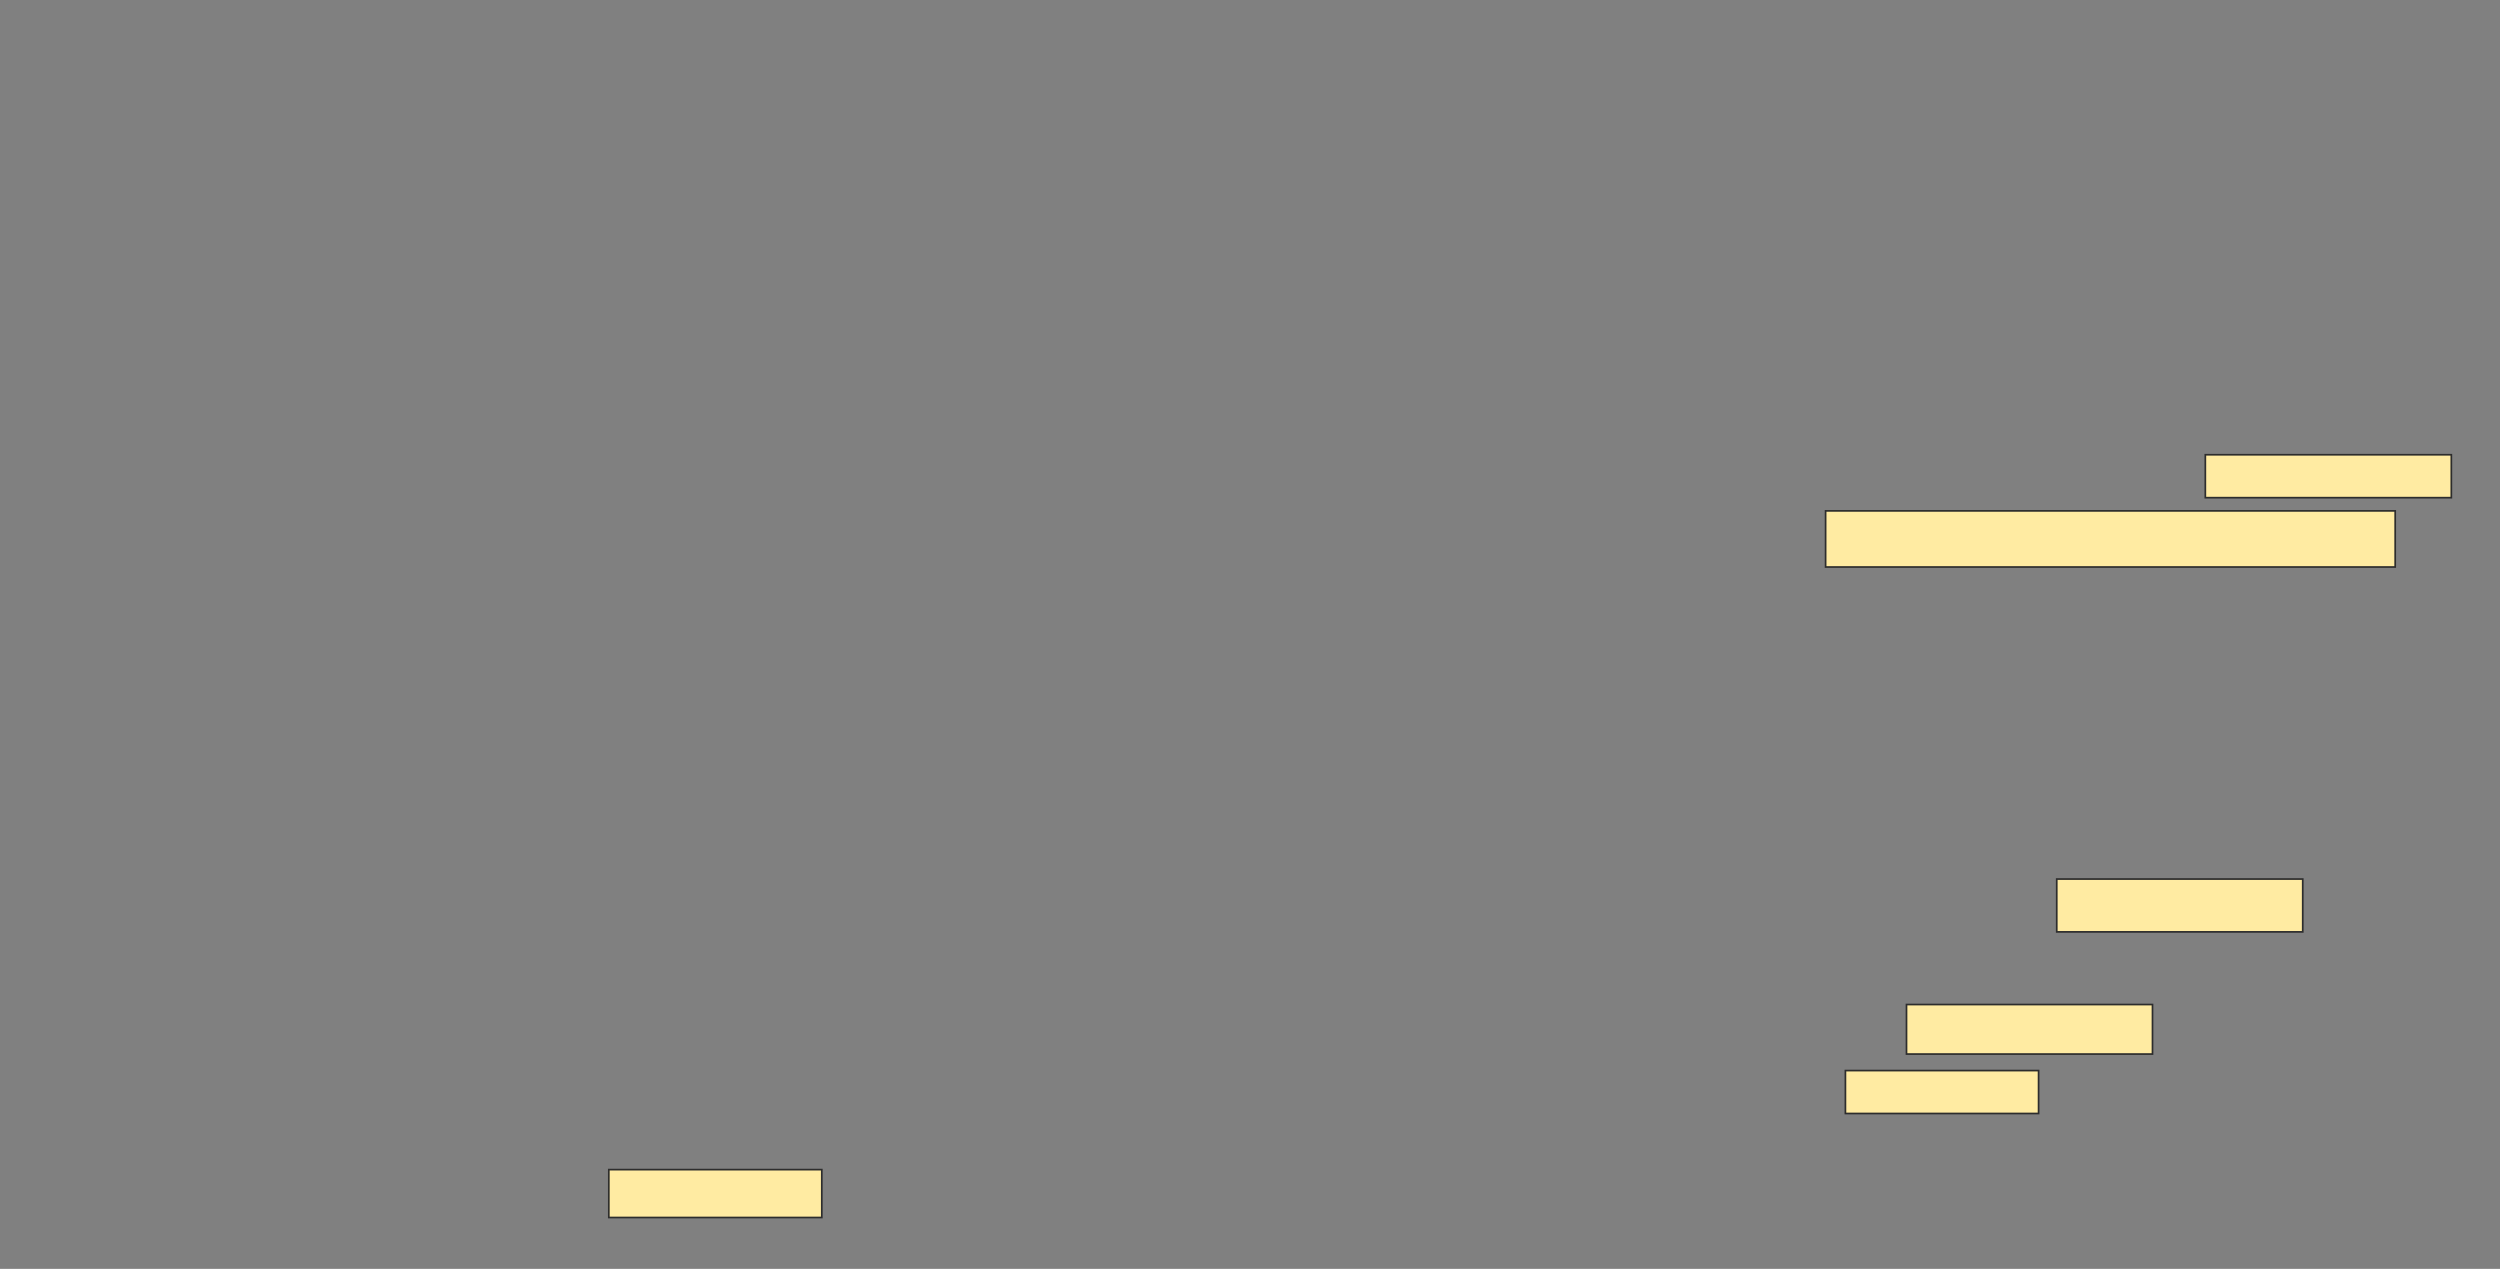 <svg height="739" width="1456" xmlns="http://www.w3.org/2000/svg"><rect width="100%" height="100%" fill="#808080" stroke="none"/><path fill="#FFEBA2" stroke="#2D2D2D" d="M1284.385 264.846H1427.654V289.846H1284.385z"/><path fill="#FFEBA2" stroke="#2D2D2D" d="M1063.231 297.538H1394.962V330.23H1063.231z"/><g fill="#FFEBA2" stroke="#2D2D2D" stroke-dasharray="null" stroke-linecap="null" stroke-linejoin="null"><path d="M1197.846 511.962H1341.115V542.731H1197.846z"/><path d="M1110.346 585.038H1253.615V613.884H1110.346z"/><path d="M1074.769 623.5H1187.269V648.5H1074.769z"/><path d="M354.577 681.192H478.615V709.077H354.577z"/></g></svg>
